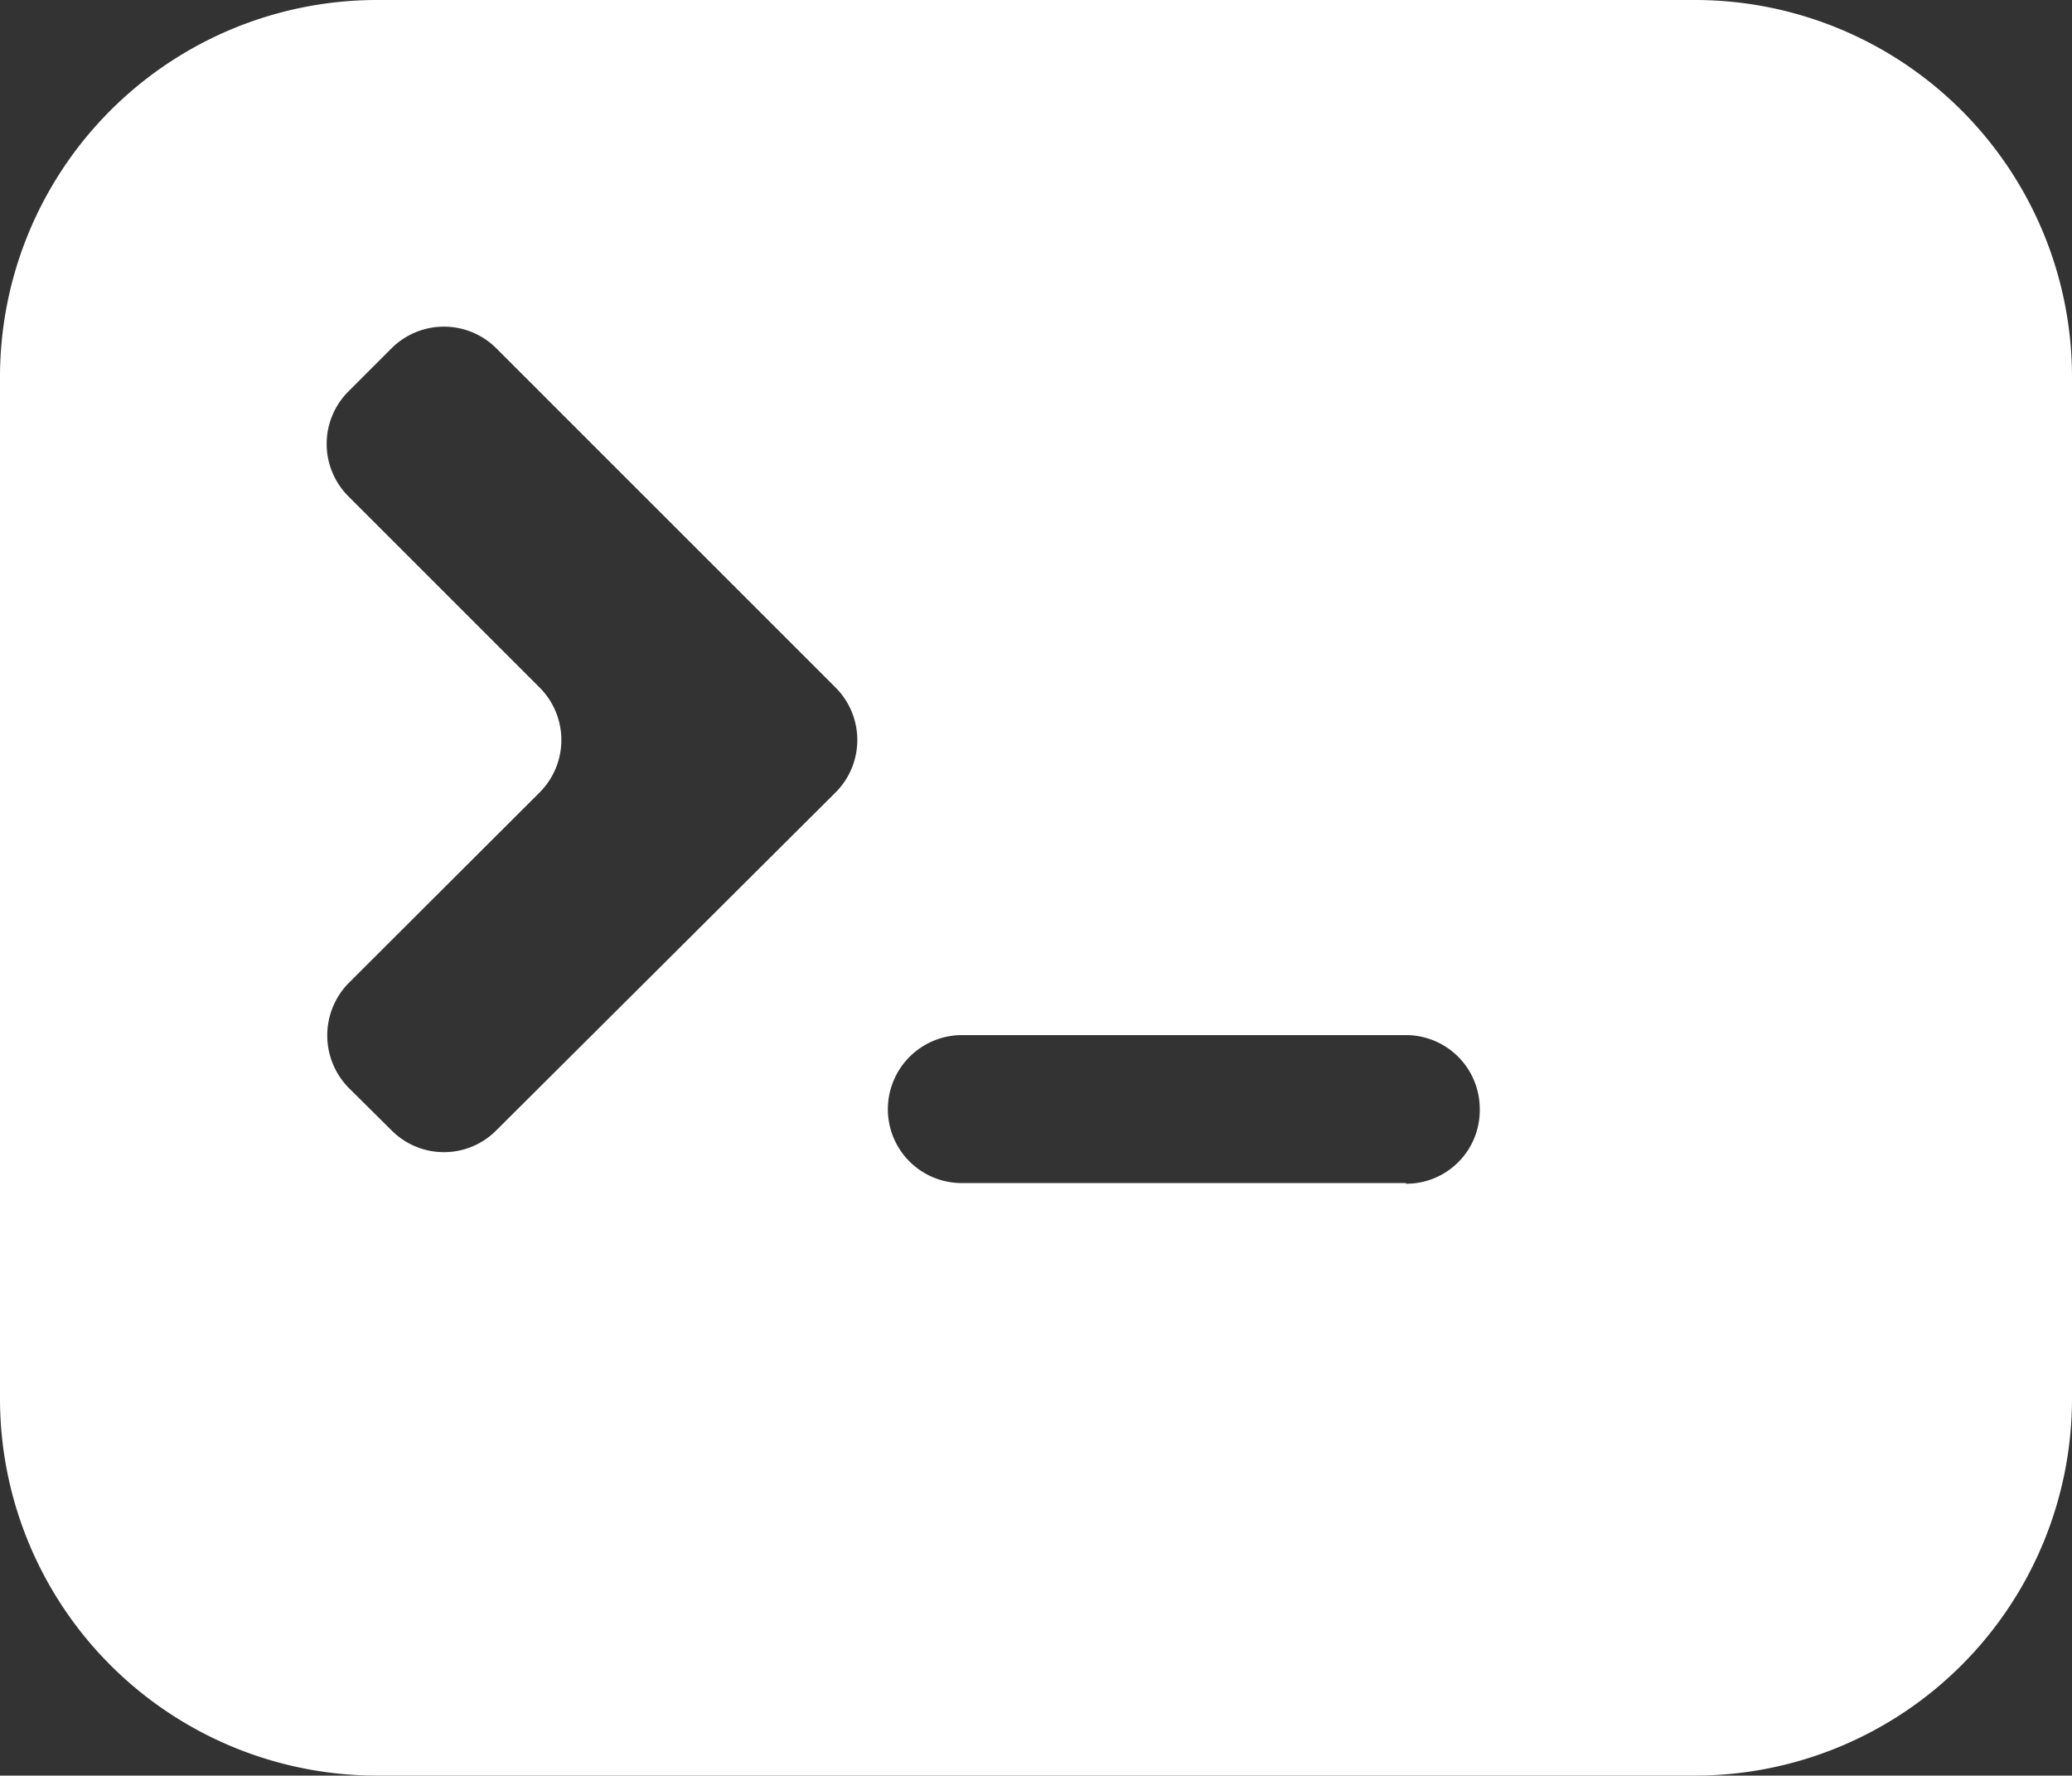 <svg xmlns="http://www.w3.org/2000/svg" viewBox="0 0 62.31 53.4"><rect x="0" y="0" width="62.31" height="53.4" fill="#333333" stroke="none"/><defs><style>.cls-1{fill:#fff;}</style></defs><g id="Livello_2" data-name="Livello 2"><g id="codeimage_logo"><path id="codeimage_logo-2" data-name="codeimage_logo" class="cls-1" d="M51,0H11.34A11.34,11.34,0,0,0,0,11.34V42.07A11.34,11.34,0,0,0,11.34,53.4H51A11.34,11.34,0,0,0,62.31,42.07V11.34A11.34,11.34,0,0,0,51,0ZM10.47,29.58l5.76-5.75a2.23,2.23,0,0,0,0-3.15l-5.76-5.76a2.23,2.23,0,0,1,0-3.14l1.31-1.31a2.23,2.23,0,0,1,3.14,0L25.13,20.68a2.23,2.23,0,0,1,0,3.15L14.92,34a2.22,2.22,0,0,1-3.14,0l-1.31-1.3A2.25,2.25,0,0,1,10.47,29.58Zm31.81,6H28.93a2.22,2.22,0,0,1-2.23-2.22h0a2.23,2.23,0,0,1,2.23-2.23H42.28a2.22,2.22,0,0,1,2.22,2.23h0A2.21,2.21,0,0,1,42.28,35.6Z"/></g></g></svg>